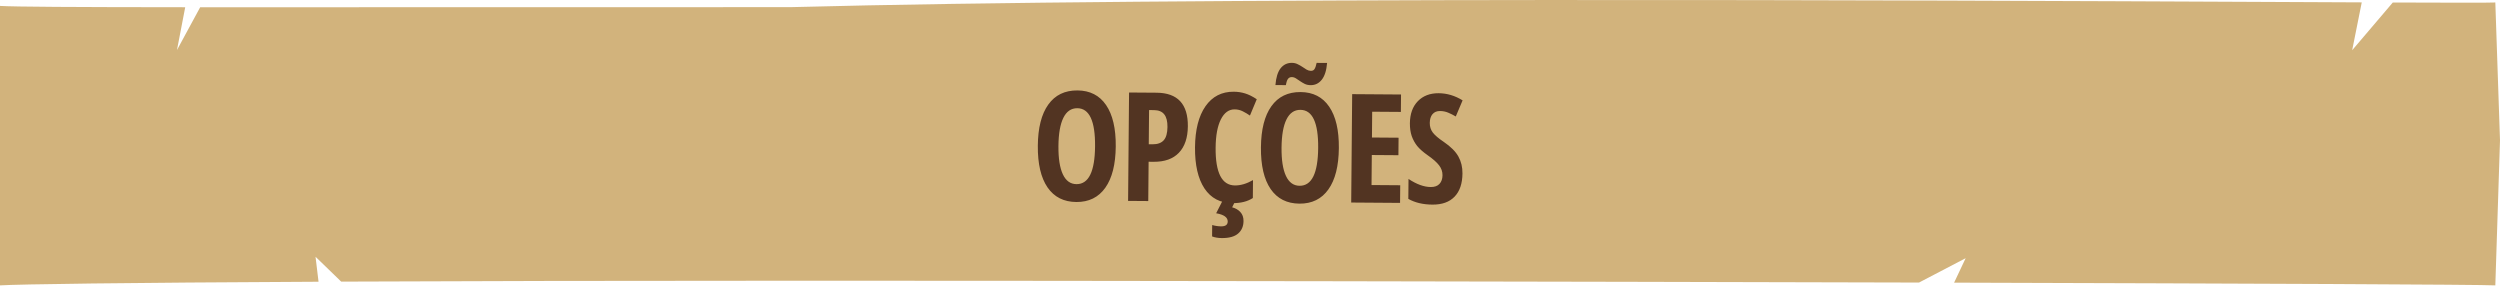 <svg width="675" height="78" viewBox="0 0 675 78" fill="none" xmlns="http://www.w3.org/2000/svg">
<path fill-rule="evenodd" clip-rule="evenodd" d="M50.007 1.954L47.785 13.511L54.048 1.957C72.358 1.969 95.621 1.96 124.403 1.95L124.404 1.95H124.404H124.404C149.676 1.941 179.203 1.931 213.368 1.931C320.091 -0.867 515.925 0.064 614.261 0.531L614.265 0.531C622.853 0.572 630.697 0.61 637.673 0.641L635.088 13.557L646.055 0.676C662.328 0.742 672.298 0.756 673.738 0.669L675 37.899L673.738 77.053C669.951 76.824 607.927 76.549 527.608 76.315L530.728 69.71L518.133 76.288C419.107 76.008 295.481 75.791 218.414 75.791C166.594 75.791 124.783 75.889 92.122 76.038L85.193 69.324L86.004 76.067C32.508 76.332 5.243 76.736 0 77.053L3.77549e-06 37.899L7.27566e-06 1.599C3.999 1.841 19.698 1.929 50.007 1.954Z" fill="#D2B37C"/>
<path d="M301.252 39.545C301.209 44.39 300.268 48.107 298.43 50.696C296.592 53.285 293.984 54.567 290.608 54.542C287.218 54.518 284.627 53.204 282.835 50.602C281.043 47.986 280.169 44.236 280.212 39.351C280.255 34.507 281.196 30.803 283.034 28.241C284.872 25.665 287.499 24.39 290.916 24.415C294.293 24.439 296.87 25.759 298.649 28.375C300.427 30.977 301.295 34.701 301.252 39.545ZM285.777 39.432C285.748 42.768 286.145 45.314 286.971 47.068C287.796 48.823 289.023 49.706 290.651 49.718C293.934 49.742 295.606 46.337 295.667 39.504C295.727 32.671 294.13 29.243 290.873 29.219C289.218 29.207 287.963 30.072 287.106 31.814C286.25 33.543 285.807 36.082 285.777 39.432ZM320.721 34.102C320.693 37.212 319.885 39.595 318.295 41.252C316.719 42.895 314.449 43.706 311.486 43.684L310.125 43.674L310.031 54.284L304.585 54.244L304.846 24.977L312.273 25.031C317.958 25.073 320.774 28.096 320.721 34.102ZM310.167 38.95L311.208 38.957C312.543 38.967 313.54 38.607 314.201 37.878C314.861 37.149 315.199 35.95 315.214 34.282C315.227 32.747 314.937 31.611 314.343 30.872C313.749 30.12 312.825 29.74 311.57 29.731L310.249 29.721L310.167 38.95ZM333.355 29.53C331.794 29.518 330.551 30.424 329.627 32.245C328.717 34.067 328.247 36.606 328.218 39.863C328.158 46.642 329.896 50.045 333.433 50.071C334.981 50.082 336.607 49.6 338.31 48.625L338.267 53.47C336.831 54.407 334.998 54.867 332.769 54.851C329.473 54.827 326.949 53.5 325.197 50.871C323.459 48.23 322.611 44.533 322.653 39.782C322.695 35.031 323.636 31.334 325.475 28.691C327.327 26.049 329.874 24.74 333.117 24.763C334.185 24.771 335.205 24.925 336.176 25.226C337.161 25.527 338.211 26.049 339.326 26.791L337.484 31.202C336.888 30.784 336.25 30.405 335.573 30.067C334.895 29.715 334.156 29.536 333.355 29.53ZM335.749 59.678C335.737 61.105 335.253 62.23 334.298 63.05C333.343 63.884 331.871 64.294 329.883 64.279C328.908 64.272 328.035 64.126 327.264 63.84L327.291 60.757C328.103 60.99 328.91 61.109 329.711 61.115C330.885 61.123 331.476 60.687 331.484 59.806C331.494 58.685 330.453 57.944 328.361 57.581L329.97 54.43L333.434 54.455L332.679 55.971C333.585 56.205 334.322 56.631 334.89 57.249C335.472 57.867 335.758 58.676 335.749 59.678ZM361.491 39.986C361.448 44.831 360.508 48.547 358.669 51.136C356.831 53.726 354.224 55.008 350.847 54.983C347.457 54.958 344.867 53.645 343.074 51.042C341.283 48.427 340.408 44.676 340.452 39.792C340.495 34.947 341.436 31.244 343.274 28.681C345.112 26.106 347.739 24.83 351.156 24.855C354.532 24.88 357.11 26.2 358.888 28.816C360.667 31.418 361.535 35.141 361.491 39.986ZM346.017 39.873C345.987 43.209 346.385 45.755 347.21 47.509C348.035 49.264 349.262 50.147 350.89 50.159C354.173 50.183 355.845 46.778 355.906 39.945C355.967 33.112 354.369 29.684 351.113 29.66C349.458 29.648 348.202 30.513 347.346 32.255C346.49 33.984 346.047 36.523 346.017 39.873ZM348.769 20.814C348.355 20.811 348.02 20.968 347.764 21.287C347.521 21.592 347.329 22.158 347.188 22.984L344.365 22.964C344.53 20.923 344.998 19.411 345.767 18.429C346.55 17.448 347.562 16.961 348.803 16.97C349.377 16.974 349.89 17.091 350.342 17.322C350.807 17.539 351.239 17.782 351.637 18.052C352.035 18.322 352.419 18.572 352.791 18.801C353.163 19.017 353.549 19.127 353.949 19.13C354.403 19.133 354.732 18.962 354.935 18.617C355.151 18.271 355.337 17.725 355.49 16.979L358.313 17C358.148 19.027 357.667 20.538 356.871 21.534C356.088 22.516 355.089 23.002 353.875 22.993C353.288 22.989 352.761 22.878 352.296 22.661C351.844 22.431 351.42 22.181 351.022 21.911C350.637 21.628 350.266 21.379 349.907 21.162C349.549 20.933 349.169 20.817 348.769 20.814ZM378.017 54.782L364.825 54.685L365.085 25.418L378.278 25.514L378.236 30.218L370.489 30.162L370.427 37.128L377.614 37.181L377.572 41.905L370.385 41.853L370.313 49.96L378.06 50.017L378.017 54.782ZM394.866 46.837C394.842 49.573 394.129 51.663 392.728 53.107C391.341 54.552 389.345 55.265 386.743 55.246C384.194 55.227 382.03 54.711 380.25 53.697L380.298 48.312C382.474 49.756 384.476 50.484 386.305 50.498C387.346 50.505 388.129 50.224 388.655 49.654C389.194 49.084 389.467 48.305 389.476 47.318C389.485 46.344 389.179 45.454 388.559 44.648C387.939 43.83 386.913 42.921 385.48 41.923C384.233 41.047 383.287 40.212 382.64 39.42C382.006 38.614 381.514 37.717 381.162 36.726C380.824 35.736 380.661 34.587 380.672 33.279C380.695 30.77 381.406 28.787 382.807 27.329C384.222 25.871 386.103 25.151 388.452 25.168C390.694 25.185 392.844 25.828 394.902 27.097L393.061 31.448C392.424 31.07 391.753 30.731 391.048 30.432C390.357 30.134 389.611 29.981 388.81 29.976C387.929 29.969 387.246 30.258 386.76 30.841C386.288 31.412 386.047 32.198 386.038 33.199C386.03 34.186 386.302 35.049 386.856 35.787C387.423 36.525 388.41 37.367 389.817 38.311C391.714 39.606 393.03 40.924 393.766 42.264C394.514 43.604 394.881 45.129 394.866 46.837Z" fill="#523422"/>
</svg>
